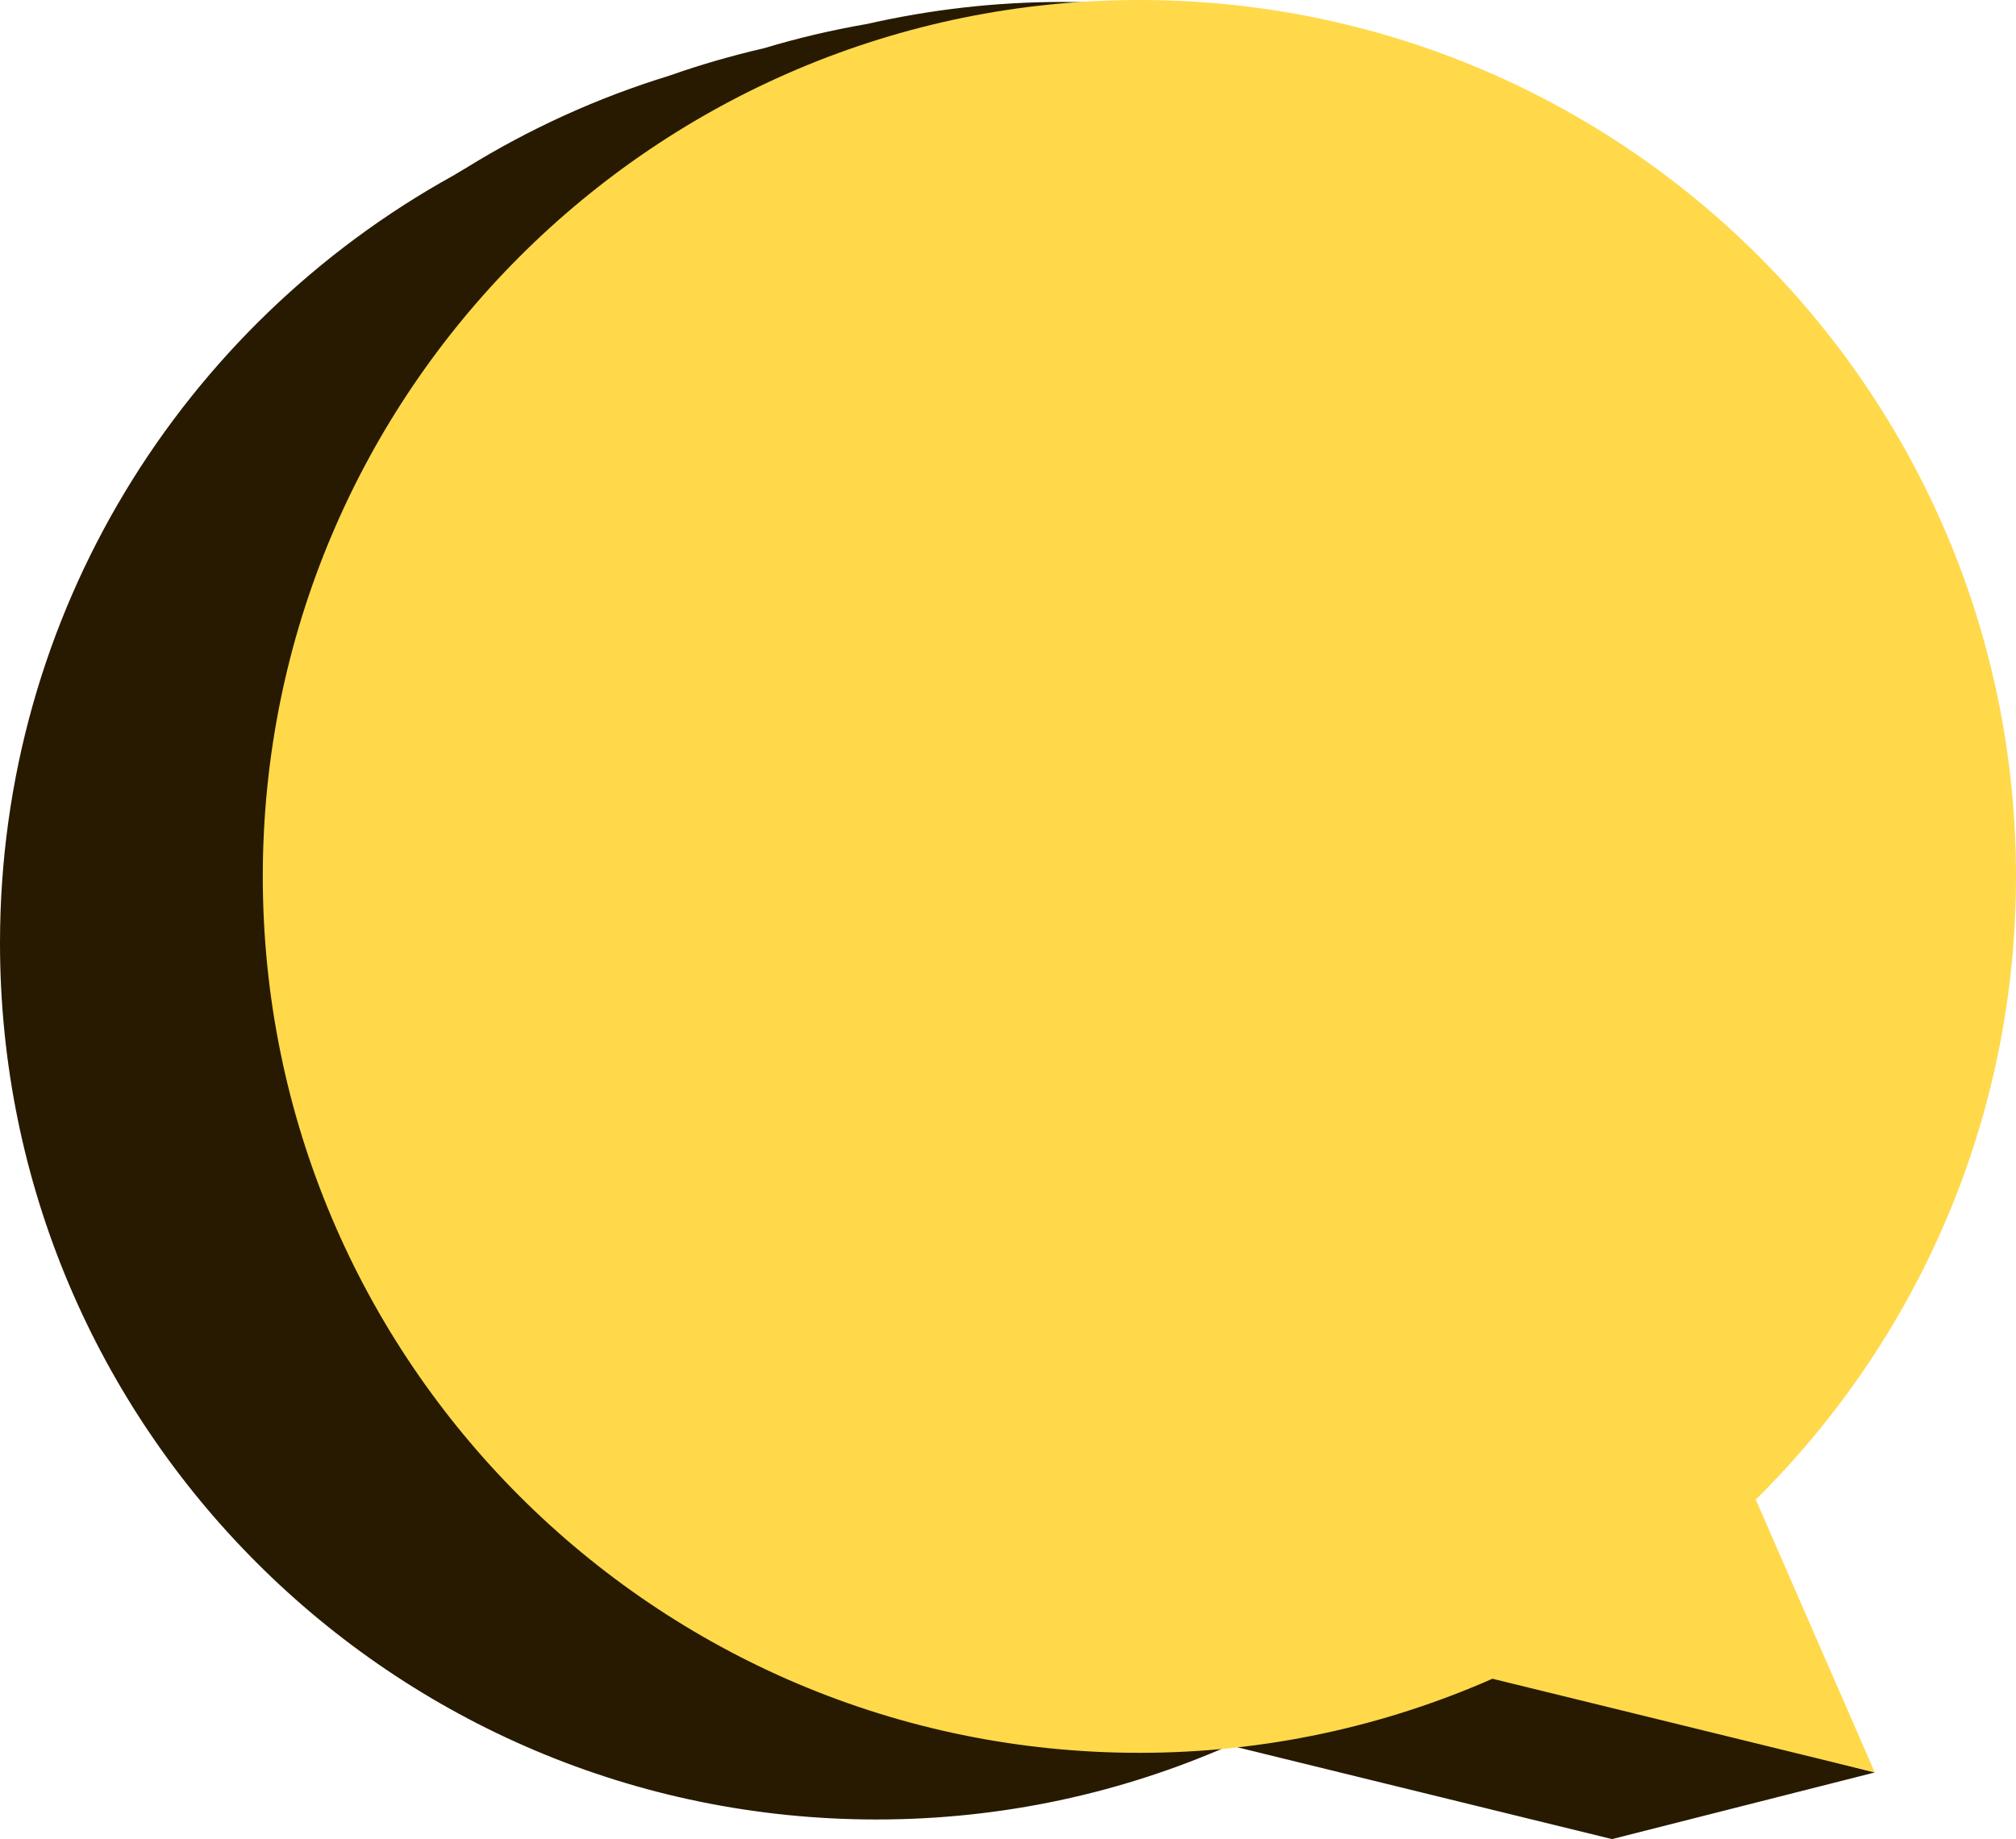 <svg version="1.1" id="图层_1" x="0px" y="0px" width="171.334px" height="156.334px" viewBox="0 0 171.334 156.334" enable-background="new 0 0 171.334 156.334" xml:space="preserve" xmlns="http://www.w3.org/2000/svg" xmlns:xlink="http://www.w3.org/1999/xlink" xmlns:xml="http://www.w3.org/XML/1998/namespace">
  <path fill="#271A00" d="M142.634,127.642c13.655-13.506,22.116-32.252,22.116-52.976c0-41.145-33.354-74.5-74.5-74.5
	c-5.692,0-11.227,0.66-16.553,1.869c-2.978,0.516-5.897,1.2-8.743,2.058c-2.753,0.637-5.452,1.413-8.08,2.344
	c-6.116,1.876-11.894,4.521-17.229,7.818c-0.386,0.229-0.773,0.455-1.155,0.689C15.543,27.642,0,52.085,0,80.166
	c0,41.146,33.354,74.5,74.5,74.5c10.676,0,20.823-2.253,30.004-6.297L137,156.334l22.334-5.667l-7.487-1.905L142.634,127.642z" class="color c1"/>
  <path fill="#FFD94A" d="M149.218,127.474c13.655-13.505,22.116-32.25,22.116-52.974c0-41.145-33.354-74.5-74.5-74.5
	c-41.146,0-74.5,33.355-74.5,74.5c0,41.146,33.354,74.5,74.5,74.5c10.676,0,20.823-2.254,30.004-6.298l32.496,7.965L149.218,127.474
	z" class="color c2"/>
</svg>